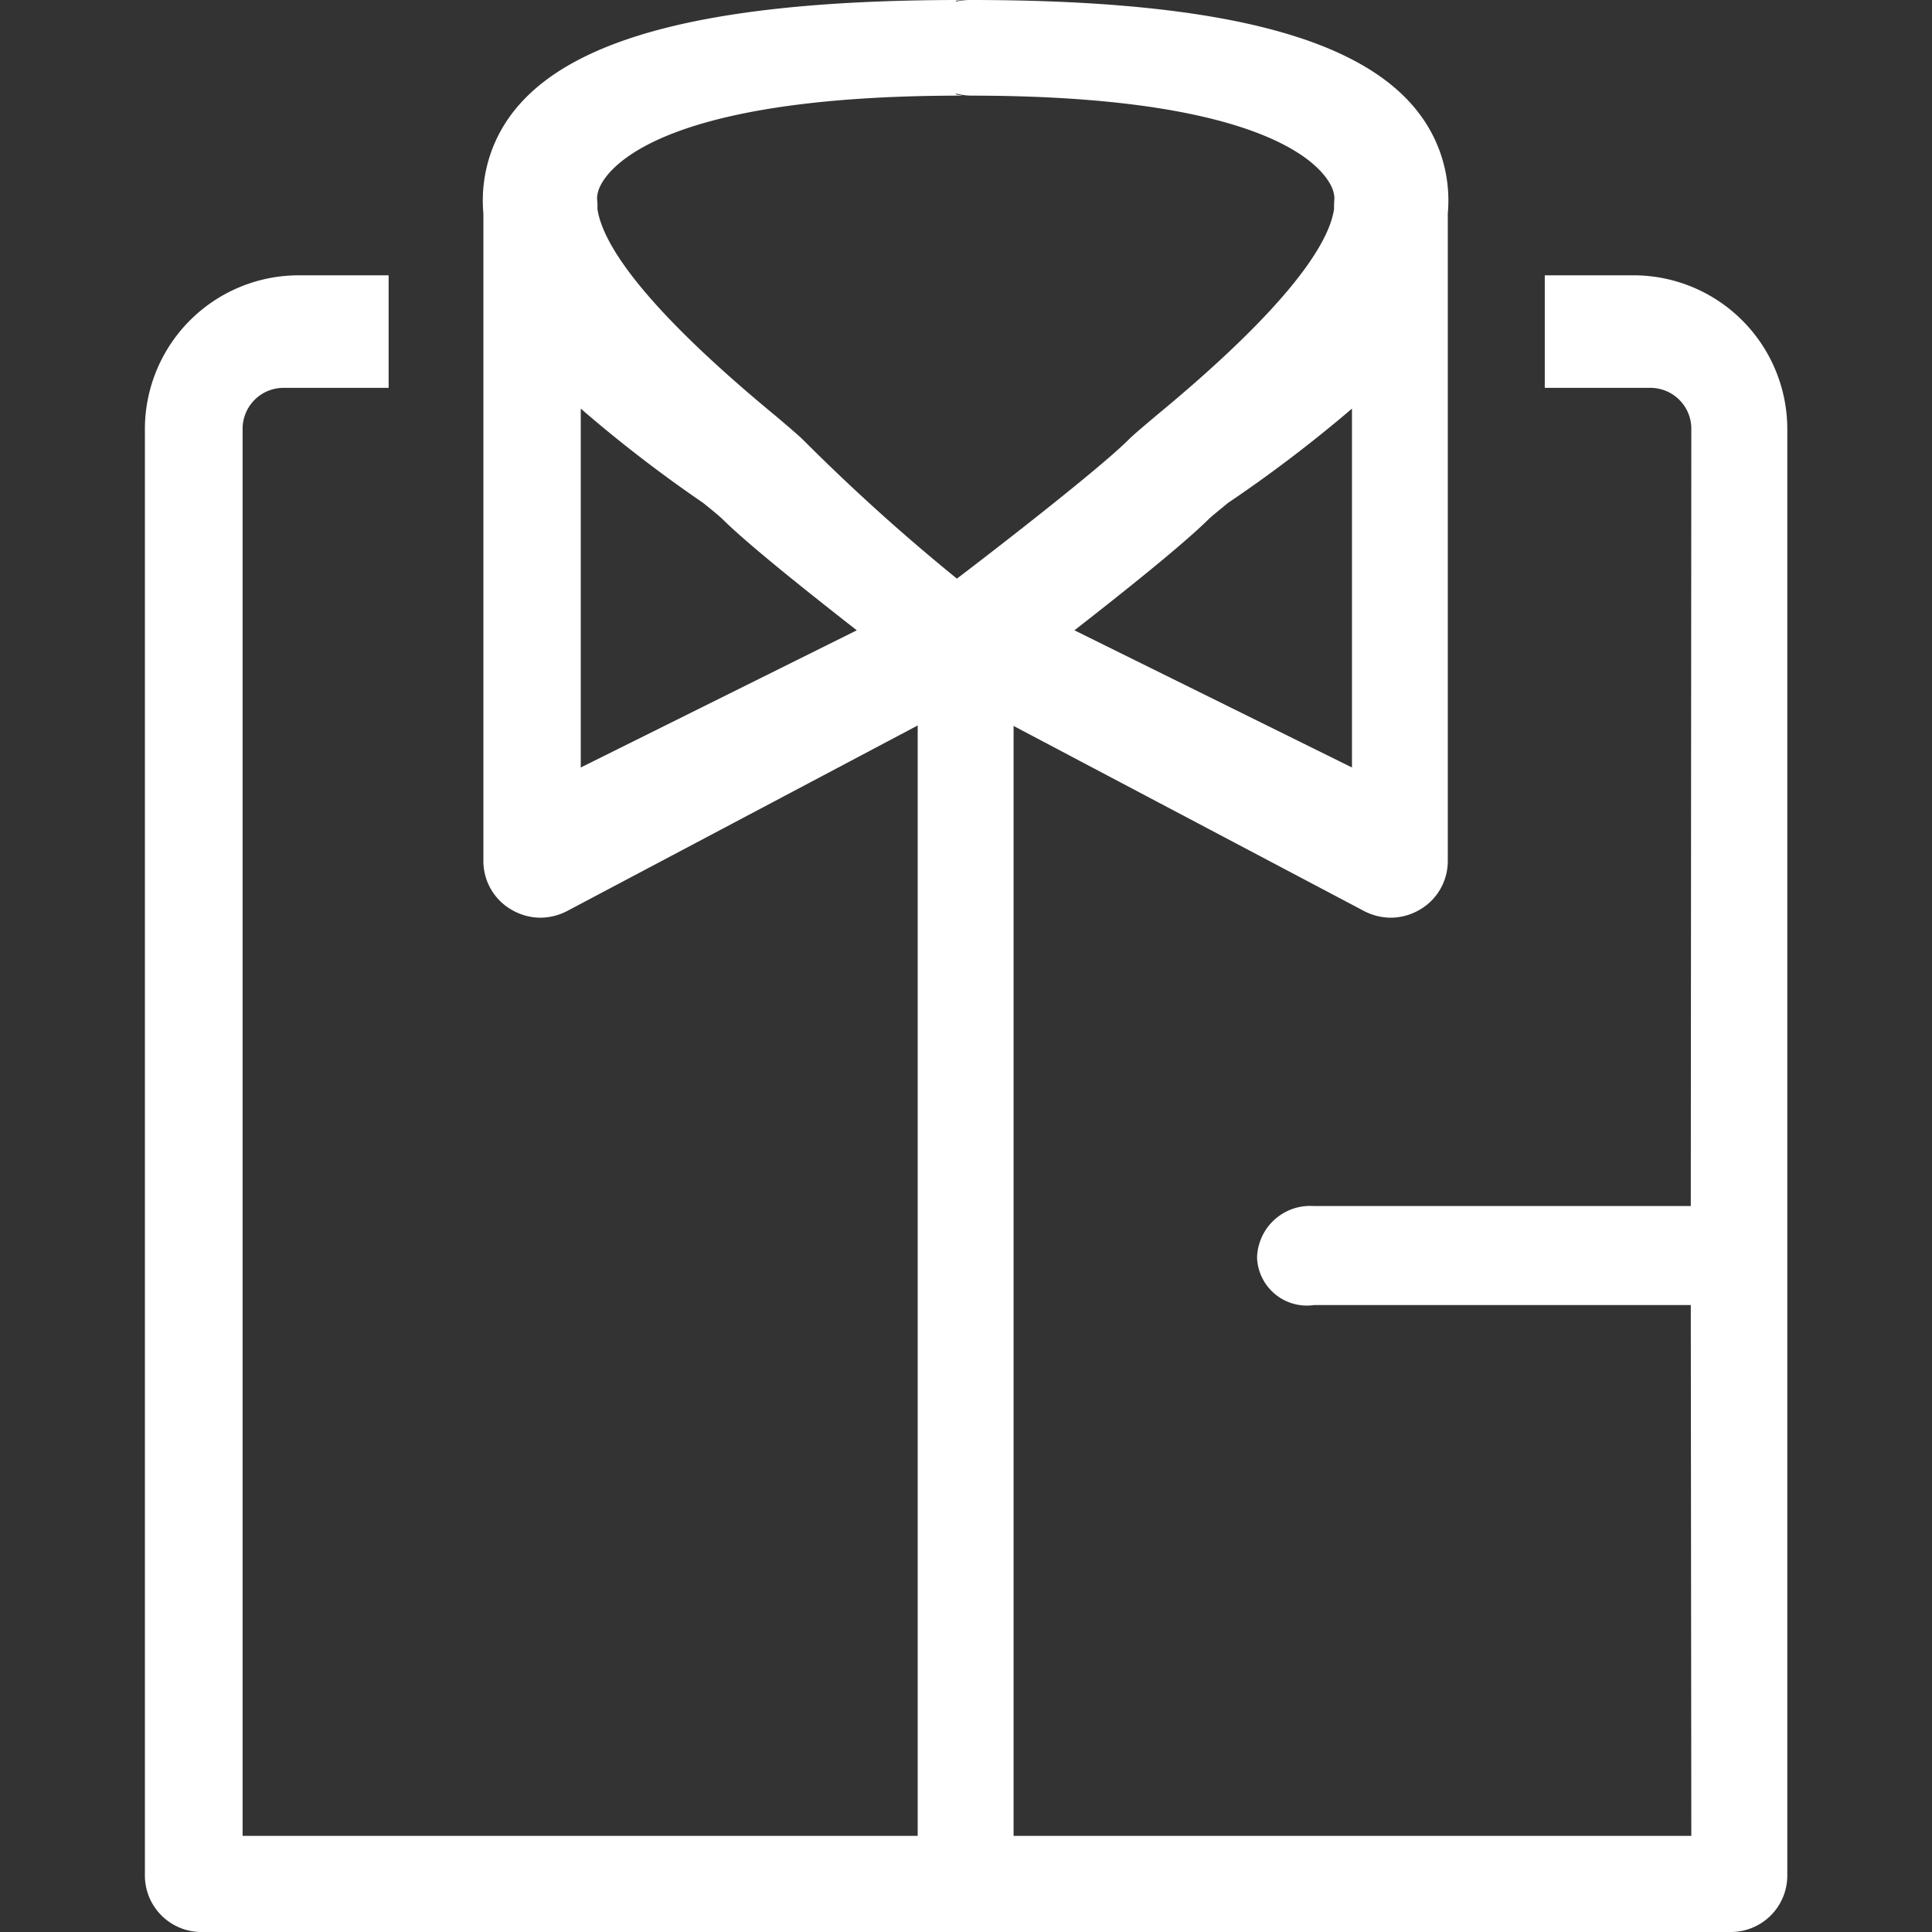 <svg xmlns="http://www.w3.org/2000/svg" width="40" height="40" viewBox="0 0 40 40">
  <rect x="0" y="0" width="40" height="40" fill="#333333" stroke="none"/>
<defs>
    <style>
      .cls-1 {
        fill: #fff;
        fill-rule: evenodd;
      }
    </style>
  </defs>
  <path id="Ironing_Laundry_icon" data-name="Ironing &amp; Laundry icon" class="cls-1" d="M621.641,1258.12c-0.1-.1-0.3-0.27-0.571-0.5-2.85-2.35-3.6-3.62-3.7-4.29v-0.1l-0.009-.14a0.672,0.672,0,0,1,.037-0.17c0.1-.27.921-1.94,7.5-1.94,0.1,0-.183-0.02-0.091-0.04a1.314,1.314,0,0,0,.284.04c6.577,0,7.4,1.67,7.5,1.94a0.672,0.672,0,0,1,.037.17l-0.008.14v0.1c-0.1.67-.851,1.94-3.7,4.29-0.272.23-.474,0.4-0.571,0.5-0.591.58-2.474,2.05-3.537,2.86A41.075,41.075,0,0,1,621.641,1258.12Zm-4.617,6.77v-7.43a28.251,28.251,0,0,0,2.531,1.95c0.2,0.16.344,0.28,0.416,0.35,0.537,0.53,1.77,1.51,2.768,2.29Zm15.967,0-5.746-2.84c1-.78,2.23-1.76,2.767-2.29,0.072-.07.221-0.19,0.416-0.35a28.389,28.389,0,0,0,2.563-1.95v7.43Zm5.808-10.19h-1.816v2.33h2.191a0.848,0.848,0,0,1,.843.83l-0.011,16.11h-7.8a1.1,1.1,0,0,0-1.18,1.07,1.032,1.032,0,0,0,1.18.98h7.8l0.011,10.99H625.985v-22.98l7.253,3.83a1.217,1.217,0,0,0,.557.14,1.2,1.2,0,0,0,.607-0.17,1.163,1.163,0,0,0,.573-1v-13.41a2.985,2.985,0,0,0-.171-1.3c-0.786-2.13-3.873-3.12-9.716-3.12a1.315,1.315,0,0,0-.284.03c-0.092-.02.189-0.03,0.091-0.03-5.843,0-8.93.99-9.716,3.12a3,3,0,0,0-.171,1.3v13.41a1.162,1.162,0,0,0,.574,1,1.2,1.2,0,0,0,.606.17,1.22,1.22,0,0,0,.557-0.14l7.255-3.84v22.99H610.023v-29.15a0.848,0.848,0,0,1,.843-0.83h2.18v-2.33H611.2a3.186,3.186,0,0,0-3.2,3.16v29.98a1.17,1.17,0,0,0,1.18,1.16h31.645a1.169,1.169,0,0,0,1.179-1.16v-29.98A3.186,3.186,0,0,0,638.8,1254.7Z" transform="translate(-605 -1249)"/>
</svg>
